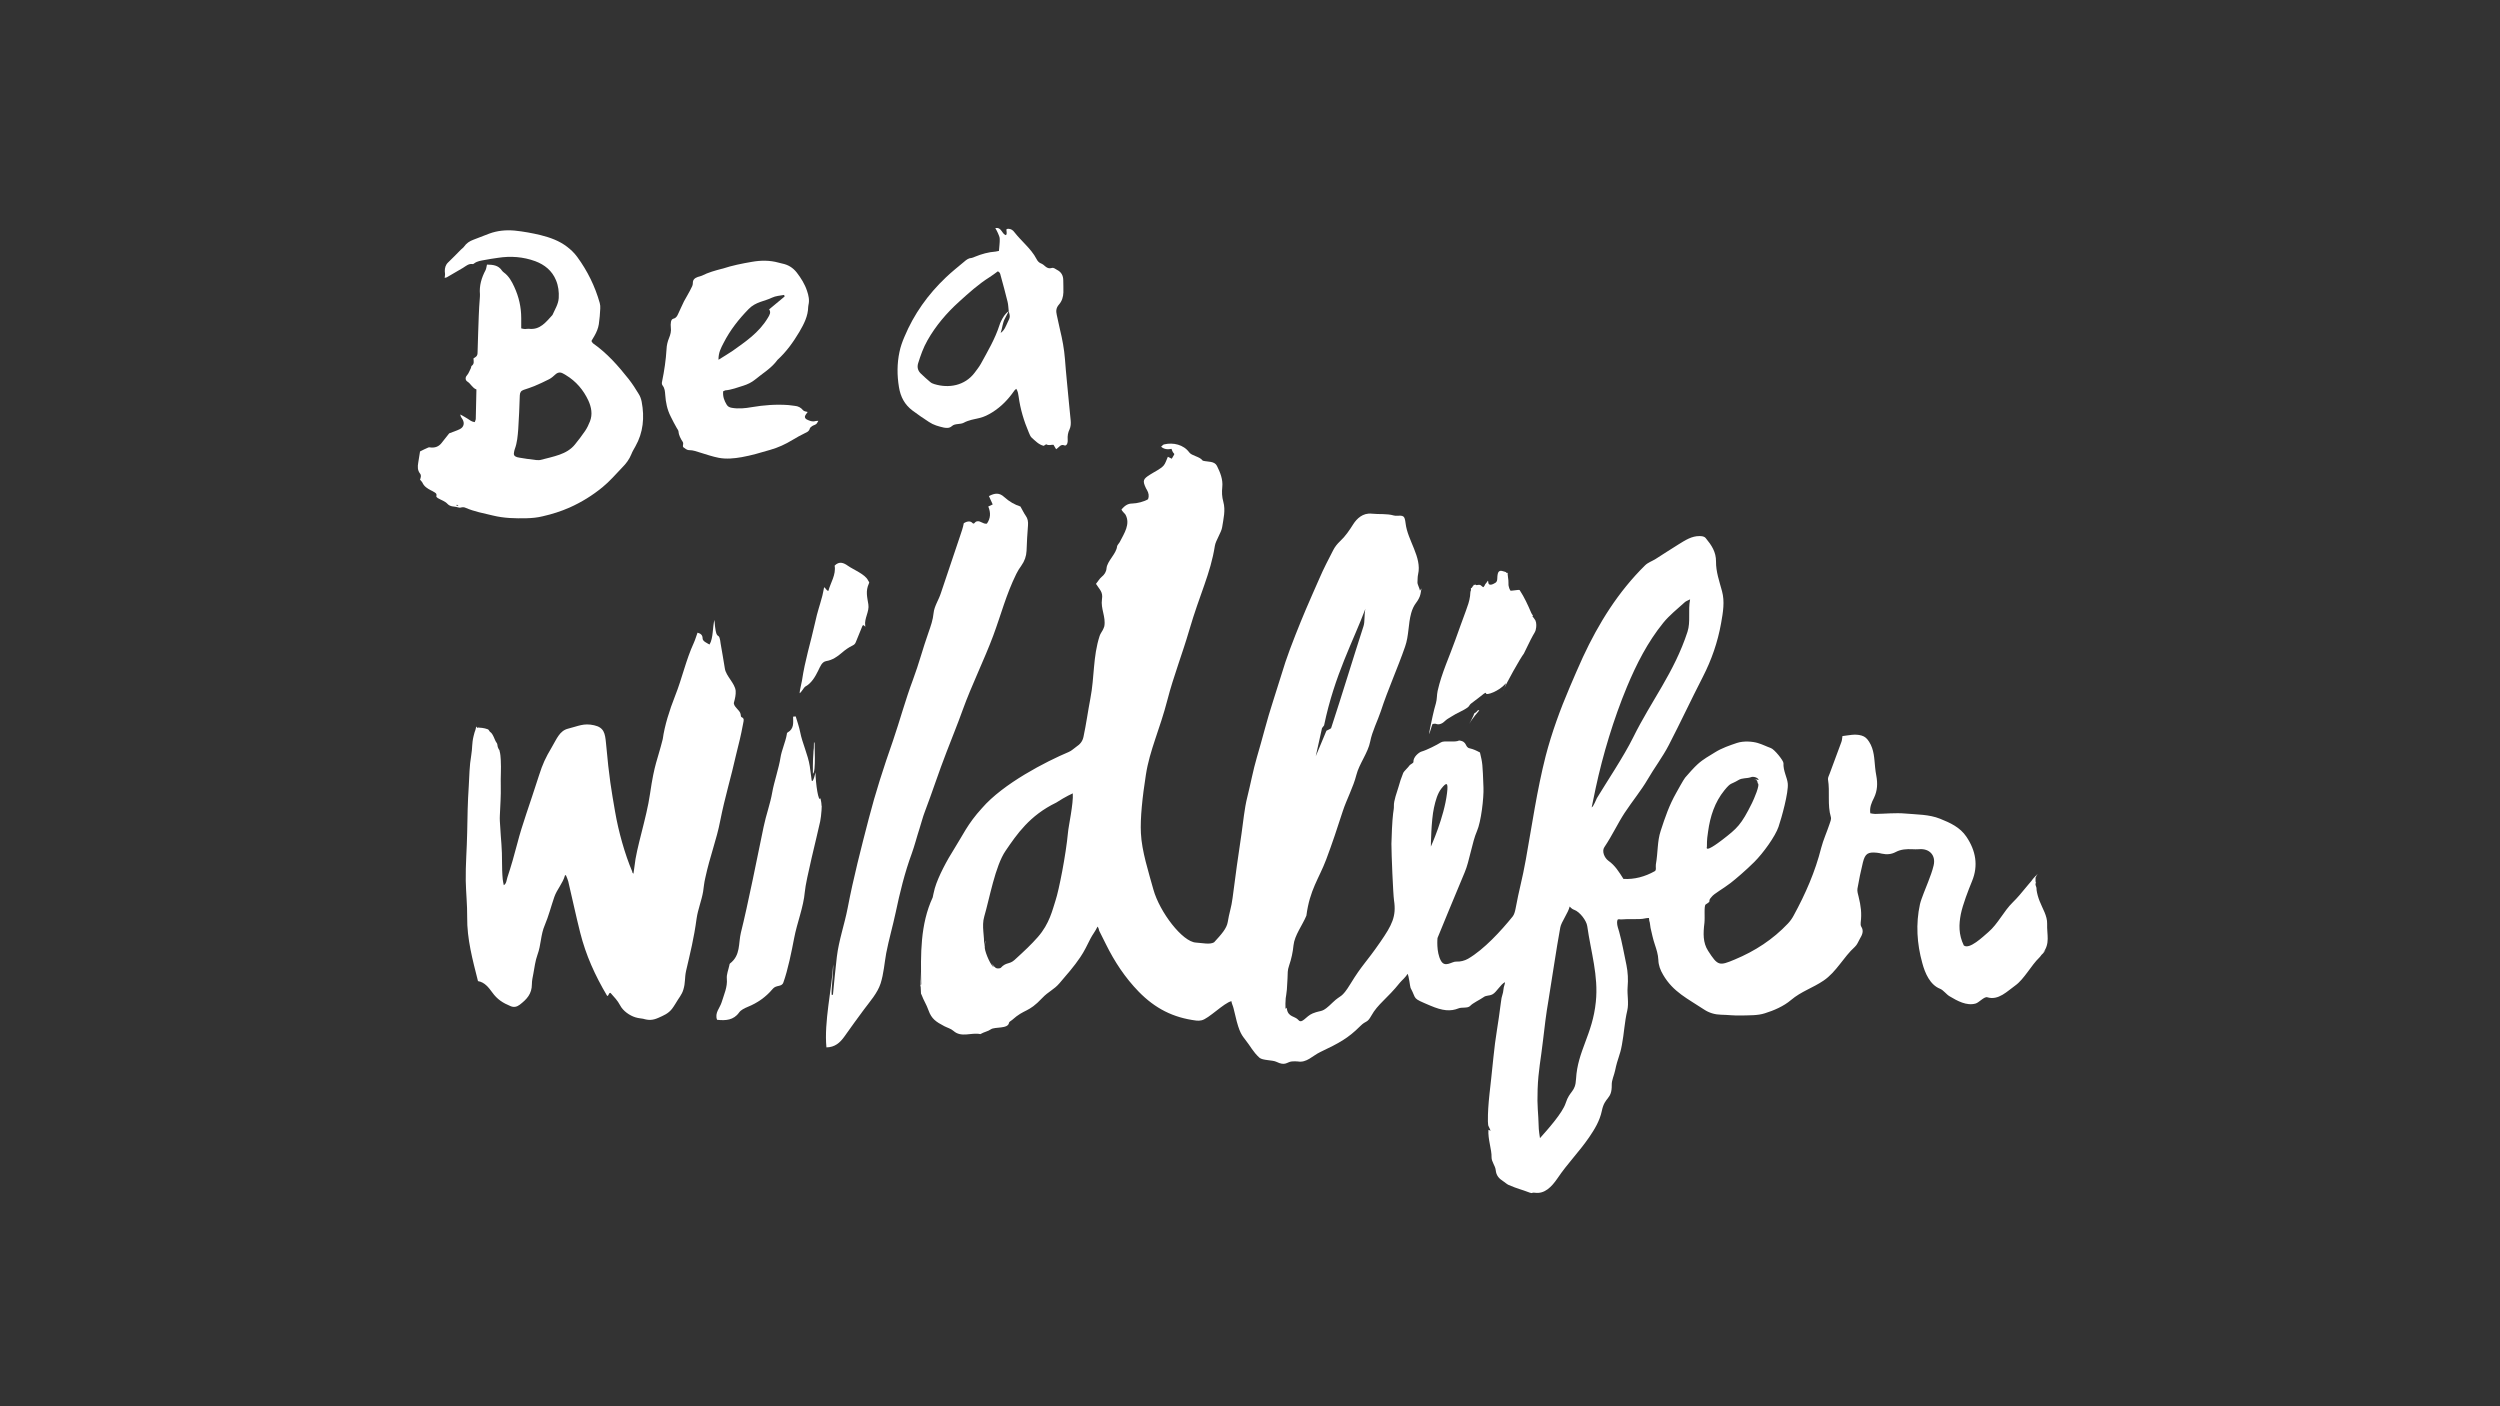 <?xml version="1.0" encoding="utf-8"?>
<!-- Generator: Adobe Illustrator 22.1.0, SVG Export Plug-In . SVG Version: 6.00 Build 0)  -->
<svg version="1.1" id="Layer_1" xmlns="http://www.w3.org/2000/svg" xmlns:xlink="http://www.w3.org/1999/xlink" x="0px" y="0px"
	 viewBox="0 0 1920 1080" style="enable-background:new 0 0 1920 1080;" xml:space="preserve">
<rect x="0" y="0" width="1920" height="1080" fill="#333333" stroke="none"/>
<style type="text/css">
	.st0{fill:#FFFFFF;}
</style>
<path class="st0" d="M492.8,308.5c-0.4-2-1.1-4.1-2.2-5.8c-2.4-4-4.9-7.9-7.8-11.6c-8-10.1-16.5-19.8-27.2-27.3
	c-0.6-0.4-0.9-1.2-1.4-1.9c0.8-1.4,1.6-2.7,2.3-3.9c1.6-2.8,2.9-5.8,3.4-9c0.6-4,0.9-8,1.1-12c0.1-1.4,0-2.9-0.4-4.3
	c-3.6-12.8-9.4-24.6-17.3-35.4c-2.2-3-4.9-5.6-7.8-7.8c-6-4.6-13-7.1-20.2-8.9c-6.6-1.6-13.2-2.8-20-3.5c-6.7-0.6-13.2,0-19.5,2.3
	c-4.1,1.5-8.1,3.2-12.2,4.7c-3,1.1-5.4,2.7-7.2,5.3c-0.6,0.9-1.6,1.5-2.4,2.3c-3.3,3.3-6.5,6.7-9.9,9.9c-1.9,1.8-2.5,4.1-2.5,6.6
	c0,0.8,0.2,1.6,0.2,2.4c0,0.9-0.2,1.8-0.3,2.8c0.7-0.2,1.2-0.2,1.6-0.4c4.2-2.4,8.3-4.9,12.5-7.3c2.3-1.4,4.3-3.4,7.4-2.9
	c0.4,0.1,0.9-0.3,1.3-0.6c2.3-1.7,5.1-2,7.7-2.5c3.5-0.7,7-1.2,10.5-1.7c9.7-1.5,19.3-0.8,28.6,2.6c7.2,2.7,12.9,7.3,15.9,14.6
	c1.8,4.3,2.4,9,2.1,13.7c-0.3,4.8-3,8.8-4.8,13c-5,5.4-9.5,11.7-18.2,10.6c-0.9-0.1-1.9,0.2-2.9,0.2c-0.9,0-1.8-0.3-2.9-0.5
	c0-2.8,0-5.4,0-7.9c0-8.4-1.8-16.3-5.3-23.9c-1.9-4.2-4.2-8.4-8.1-11.2c-0.5-0.4-1-0.8-1.4-1.4c-2.8-4.2-7-4.5-11.5-4.6
	c-0.4,1.6-0.5,3.1-1.1,4.3c-3.1,5.8-4.9,11.9-4.3,18.5c0.1,1-0.1,1.9-0.1,2.9c-0.3,4.5-0.7,9-0.8,13.5c-0.4,9.2-0.6,18.4-0.9,27.5
	c0,1.1,0,2.4-0.6,3.3c-0.5,0.9-1.7,1.4-2.6,2.1c0.2,2.1,0.8,4.2-1.4,5.7c-0.4,0.3-0.3,1.3-0.6,1.8c-1,1.8-1.5,3.8-3,5.5
	c-1.4,1.5-1.3,3.7,0.3,4.7c2.7,1.7,3.9,5,7,6.1c-0.2,7.7-0.3,15.1-0.5,22.5c0,0.9-0.5,1.7-0.8,2.6c-2.3-0.3-3.8-1.5-5.4-2.6
	c-1.7-1.1-3.5-2.1-5.7-3.3c0.2,1.8,1.1,2.7,1.7,3.7c1.8,3,1,6.1-2.1,7.6c-2.4,1.2-5.1,2-8.1,3.2c-1.8,2.3-3.9,5-6.1,7.7
	c-2,2.4-4.6,3.4-7.7,3.2c-0.8-0.1-1.7-0.3-2.3,0c-2.2,0.9-4.3,2-6.3,3c-0.5,3.1-1,5.9-1.4,8.7c-0.5,2.9-0.6,5.8,1.4,8.3
	c1.2,1.5,0.5,3.1,0,4.7c0.6,0.7,1.4,1.4,1.8,2.2c1.3,3,3.9,4.6,6.6,6c0.6,0.3,1.2,0.5,1.7,0.9c1.3,0.8,3.1,1.3,2.4,3.6
	c-0.1,0.4,0.6,1.1,1.1,1.4c2.5,1.5,5.6,2.4,7.4,4.4c2.4,2.6,5.3,1.8,7.9,2.7c0.9,0.3,1.9,0.4,2.8,0.1c1.2-0.3,2.2-0.2,3.3,0.3
	c6.7,2.9,13.8,4.2,20.9,5.9c8.5,2.1,17.2,2.3,25.9,2.1c4.2-0.1,8.4-0.5,12.4-1.5c7.1-1.6,14-3.8,20.6-6.7
	c9.2-4.1,17.6-9.3,25.4-15.7c5.5-4.5,10.1-9.9,15-15c3-3,5.5-6.3,7.1-10.3c0.8-2.1,2-4,3.1-6C494,332.2,495.1,320.6,492.8,308.5z
	 M350.4,388c0,0,0.2-0.3,0.3-0.3c0.4,0,0.9,0.1,1.4,0.2C351.4,388.7,350.9,388.5,350.4,388z M453.1,323.6c-1,2.5-2.2,5.1-3.7,7.3
	c-2.4,3.6-5.1,7-7.8,10.4c-3.1,3.9-7.4,6.3-11.9,7.9c-4.8,1.7-9.9,2.8-14.9,4.1c-0.8,0.2-1.6,0-3.1,0c-1.9-0.2-4.4-0.5-7-0.9
	c-1.9-0.3-3.8-0.6-5.7-0.9c-0.6-0.1-1.3-0.2-1.9-0.4c-2.2-0.7-2.8-1.8-2.3-4c0.2-0.8,0.3-1.6,0.6-2.3c1.8-4.9,2.2-10,2.6-15.1
	c0.6-8.7,0.9-17.3,1.2-26c0.1-2.3,0.9-3.6,3-4.3c2.7-0.9,5.5-1.8,8.2-2.9c3.8-1.6,7.7-3.4,11.4-5.3c1.7-0.9,3.2-2.2,4.6-3.5
	c1.9-1.8,3.9-2.1,6.1-0.8c0.7,0.4,1.4,0.7,2.1,1.2c7.8,4.7,13.5,11.4,17.3,19.6C454.2,312.8,455.2,318.2,453.1,323.6z"/>
<path class="st0" d="M811.1,345c-0.8-1.3-1.3-2.2-2-3.4c-1.6-0.2-3.6,0.8-5.4-0.3c-0.4-0.2-1.4,0.7-2.1,1.1
	c-3.9-0.9-6.4-3.8-9.2-6.2c-1.1-1-1.7-2.7-2.3-4.1c-3.8-8.9-6.5-18-7.8-27.6c-0.3-1.9-0.5-3.9-1.8-5.9c-0.6,0.6-1.2,0.9-1.5,1.4
	c-4.6,6.7-10.1,12.4-17,16.7c-3.1,1.9-6.2,3.5-9.7,4.3c-4.1,1-8.4,1.6-12.2,3.7c-1.3,0.7-3.1,0.8-4.7,1c-1.6,0.2-3.1,0.4-4.4,1.6
	c-1.8,1.6-3.9,1.5-6.1,1.1c-4-0.9-8-2-11.4-4.3c-4.3-2.8-8.6-5.7-12.7-8.8c-6-4.5-9.2-10.5-10.4-18c-1.5-9.1-1.5-18.1,0.4-27
	c0.8-4,2.2-7.9,3.8-11.6c7.3-17.5,18.1-32.6,31.8-45.6c4.5-4.3,9.4-8.2,14.2-12.2c1.6-1.4,3.3-2.7,5.6-2.8c0.8-0.1,1.7-0.6,2.5-0.9
	c5.1-2.1,10.4-3.6,16-4c0.8-0.1,1.7-0.3,2.5-0.5c0.2-3.2,0.7-6.2,0.6-9.2c0-1.5-0.8-3-1.4-4.5c-0.5-1.2-1.2-2.4-2-3.8
	c4.9-1,4.8,4.5,8.2,5.4c1.2-1.5,0-3.1,0.5-4.7c0.4-0.1,0.8-0.2,1.3-0.2c2.1,0.1,3.5,1,4.8,2.8c2.5,3.2,5.4,6.1,8.2,9.1
	c3.3,3.5,6.5,7.1,8.7,11.4c0.8,1.6,2,2.9,3.8,3.5c0.8,0.3,1.5,0.9,2.2,1.5c1.6,1.6,3.4,2.5,5.7,1.8c1.5-0.4,2.6,0.7,3.9,1.4
	c3.4,1.7,4.9,4.4,4.9,8.2c0,3,0.2,6,0.1,9.1c-0.1,3.5-1.1,6.8-3.4,9.4c-2.2,2.5-2.4,5-1.7,7.9c0.9,3.8,1.6,7.7,2.5,11.4
	c1.8,7.4,3.2,14.9,3.8,22.6c0.8,11,2,21.9,3,32.9c0.4,4.8,0.9,9.6,1.4,14.3c0.2,2.3,0.1,4.6-0.9,6.8c-1.2,2.4-1.6,5-1.4,7.8
	c0.1,0.9,0,1.8-0.2,2.6c-0.2,1.2-1.3,2.3-2.2,1.9C814.5,340.8,813.5,343.5,811.1,345z M774.7,239c-0.3-2.4-0.3-5-0.9-7.3
	c-1.6-6.7-3.5-13.4-5.3-20.1c-0.3-1.1-0.4-2.5-2.2-3.2c-1.9,1.4-4,3-6.2,4.4c-8.6,5.4-16.1,12.2-23.6,19
	c-9.5,8.6-17.8,18.3-24.2,29.6c-3.2,5.6-5.3,11.6-7.2,17.7c-0.9,3-0.1,5.7,2.1,7.8c2.3,2.2,4.7,4.4,7.1,6.4c0.9,0.8,2.1,1.4,3.3,1.7
	c11.1,3.4,23.3,1.2,30.8-8.6c1.7-2.3,3.5-4.5,4.9-7c5.3-9.7,10.9-19.1,14.3-29.7c0.3-1,0.7-2,1.2-3
	C770.2,243.9,771.8,240.9,774.7,239c-1,1.9-1.9,3.8-2.9,5.6c-1.9,3.4-1.9,7.2-3.3,11.1c3-2.1,3.9-5.1,5.2-7.8
	C775.9,243.4,775.9,243.4,774.7,239z"/>
<path class="st0" d="M626.2,323.4c-2.4,0.7-4.4-0.2-6.5-1.2c-1.7-0.9-2-2.3-0.8-3.9c0.4-0.6,0.9-1.2,1.4-1.9
	c-1.5-0.5-2.7-0.3-3.7-1.5c-1.5-1.9-3.7-3-6.2-3.2c-1.6-0.1-3.2-0.5-4.8-0.6c-9.5-0.7-18.9,0-28.3,1.6c-5.1,0.9-10.2,1.4-15.3,0.5
	c-1.7-0.3-3-0.9-3.9-2.4c-1.9-3.1-3.1-6.3-2.7-10.3c0.7-0.3,1.2-0.6,1.6-0.7c4.8-0.4,9.3-2.2,13.9-3.6c3.2-1,6.3-2.5,8.9-4.6
	c5.9-4.9,12.7-8.8,17.3-15.2c6.8-6.2,12.1-13.6,16.8-21.5c3.5-6,6.7-12.1,6.8-19.3c0-0.5,0.1-1,0.2-1.4c0.9-3.7,0.1-7.3-1.1-10.8
	c-1.7-5.2-4.6-9.8-7.9-14.1c-2.9-3.7-6.6-6-11.2-6.9c-0.9-0.2-1.9-0.5-2.8-0.7c-6.8-1.9-13.7-1.8-20.5-0.6
	c-7.6,1.3-15.1,2.8-22.4,5.2c-0.2,0.1-0.3,0.1-0.5,0.1c-5.3,1.4-10.5,2.8-15.4,5.3c-1,0.5-2.1,0.6-3.2,1c-2.2,0.8-3.9,2-3.8,4.8
	c0,0.8-0.2,1.6-0.5,2.3c-1.2,2.4-2.4,4.9-3.8,7.2c-1.8,2.9-3.3,5.9-4.6,8.9c-0.8,1.8-1.6,3.5-2.4,5.2c-0.7,1.6-1.6,3.2-3.5,3.6
	c-1.3,0.3-1.8,1.4-2,2.5c-0.2,1.4-0.3,2.9-0.1,4.3c0.4,2.8-0.3,5.5-1.3,7.9c-1.2,2.9-1.9,5.8-2,8.8c-0.5,8.3-1.7,16.5-3.4,24.7
	c-0.3,1.2-0.3,2.3,0.4,3.2c1.7,2.2,1.8,4.6,2,7.2c0.4,5.8,1.5,11.3,4.2,16.6c1.5,3,3,6,4.7,8.9c0.5,0.8,1.2,1.7,1.3,2.6
	c0.2,3,1.7,5.6,3.2,7.9c1,1.6-0.3,2.8,0.4,4.1c1.4,1,2.7,2.3,4.6,2.3c3.1,0,5.9,1.1,8.8,2c4.6,1.4,9.2,3,13.9,3.9
	c5.8,1.1,11.9,0.5,17.6-0.5c7.4-1.3,14.7-3.5,21.9-5.6c6-1.7,11.7-4.3,17.1-7.6c3.1-1.9,6.4-3.7,9.7-5.3c1.7-0.8,3.1-1.4,3.6-3.4
	c0.2-0.8,1.2-1.5,1.9-2c0.9-0.6,2.1-0.8,3-1.5c0.7-0.5,1-1.4,1.7-2.5C627.4,323.3,626.7,323.2,626.2,323.4z M551.8,276.3
	c-0.1-5.5,2-9.2,3.9-12.9c5.1-10,11.7-18.3,19.3-26.1c5.5-5.6,12-5.8,17.9-8.7c2.9-1.4,6.2-1.5,9.3-2.1c0.1,0.4,0.3,0.8,0.4,1.2
	c-3.9,3.3-7.8,6.5-11.9,9.9c1.6,2.3,0.4,4.3-1.1,6.7c-6.9,11.4-17.1,18.1-27,25.2C559.4,271.7,555.9,273.7,551.8,276.3z"/>
<g>
	<g>
		<path class="st0" d="M757.9,402.2c2.9-4.1,3.1-8.4,1.1-13.2c1-0.5,1.9-0.9,3.4-1.6c-1-2.1-1.9-4.3-2.9-6.4
			c4.7-2.5,8.1-2.6,11.6,0.6c3.9,3.6,8.4,6.1,12.6,7.4c1.6,2.8,2.6,5,4,7c1.7,2.3,2,4.7,1.8,7.5c-0.5,6.5-0.9,13-1.1,19.5
			c-0.2,4.2-1.5,7.9-4,11.4c-1.5,2-2.8,4.2-3.9,6.4c-7.9,16.1-11.5,30.7-17.7,47.4c-6.9,18.5-16.7,38.3-23.4,56.9
			c-3.9,10.9-8.3,21.6-12.4,32.3c-6,15.4-10.9,30.7-16.8,46.2c-1.6,4.1-2.6,8.5-4,12.7c-2,6.1-3.8,13.3-6,19.3
			c-5.4,14.7-9.1,29.9-12.3,45.1c-2.2,10.4-5.3,21-7.3,31.4c-1.4,7.8-1.9,15.7-4.3,23.2c-2.4,7.4-8.1,13.7-12.7,19.9
			c-5.2,6.9-10.2,14-15.2,21c-3.3,4.6-7.2,8.1-13.7,8.2c-1.9-19.4,4.1-44.7,5.2-63.8c0.3,5.6-1.5,17.8-1.2,23.4c0.3,0,0.7,0,1,0
			c1-9.7,1.8-19.5,3-29.2c1.5-12.5,5.9-25,8.3-37.4c4.4-23.1,10.4-46.3,16.3-69c4.9-19,11.3-39,18.5-59.5c5.4-15.8,9.5-31.3,15.4-47
			c4.5-12,7.6-24.1,11.9-36.2c1.7-4.8,3.4-9.6,3.9-14.9c0.5-5.2,4-10.2,5.6-15.3c4.8-14.7,10-29.3,14.8-44c1-3,2.2-6.3,2.8-9.7
			c1.6-0.9,4.7-2.5,6.9,0.1c0.2,0.2,0.9,0.3,1,0.1c2.9-3.7,5.7-0.3,8.5,0.2C756.8,402.2,757.2,402.2,757.9,402.2z"/>
	</g>
	<path class="st0" d="M611.1,550.2c1.2,4,2.6,7.9,3.4,11.9c1.7,8.8,6,17.4,7.4,26.3c0.7,4.1,0.8,7,1.5,11.1c1.1,2,2.9-6.4,2.9-6.4
		c0.1,8.8,2.3,23.6,3.8,19.9c0.4,2,0.9,4,0.8,5.9c0.5-2.4-0.1,7.9-1,11.9c-2.5,11.7-11,44.8-11.8,54.1c-1,11.8-6,23.9-8.2,35.6
		c-1.9,9.9-4.8,24.5-8.3,34.1c-1.3,3.6-5.5,1.6-8.2,4.9c-5.1,6.1-11.5,10.7-19.2,13.8c-2.4,1-5.1,2.3-6.5,4.2
		c-4.3,6.1-10.4,6.4-17,5.7c-2-5.3,2.2-9.1,3.5-13.4c1.8-6,4.6-11.7,4-18.2c-0.3-3.3,1.2-6.7,1.9-10.1c0.1-0.6,0.2-1.3,0.6-1.6
		c8.2-6.3,6.3-15.4,8.3-23.6c5.2-20.6,13.2-60.7,17.5-81.5c1.8-8.8,5.1-17.6,6.6-26.4c1.3-7.5,5.2-19,6.3-26.5
		c0.8-5.4,3.9-12.3,4.8-17.6c0.1-0.6,0.1-1.5,0.6-1.7c5.3-3,4.3-7.7,4.3-12.2C609.8,550.3,610.4,550.2,611.1,550.2z"/>
	<g>
		<path class="st0" d="M614.1,532.4c0-2.1,1.6-7.9,1.8-9.6c2.4-16.2,6.6-28.9,10.1-44.7c2-9.2,3.2-11.6,5.6-20.7
			c0.5-2,0.8-4,1.3-6.3c1,0,1.7,2.6,3.3,2.7c1.7-6.4,6-12.4,4.8-19.4c3.5-3.6,7-2.2,10.3,0.2c3.6,2.6,13.1,6.4,15.3,11
			c0.9,1.8,1.3,1.2,0.6,2.8c-2.5,5.6-1.2,10.1-0.3,15.8c0.9,5.5-3.3,10.8-2.4,16.3c0.4,2.5-1.2-2-2.2,0.3c-2.2,5.3-3,7.2-5.1,12.5
			c-0.5,1.2-1.2,1.9-2.5,2.5c-2.9,1.4-5.6,3.3-8,5.4c-3.6,3.1-7.3,5.7-12.1,6.5c-3.5,0.6-4.7,4.3-6.2,7.3
			c-2.3,4.7-5.2,9.8-10.1,12.4C617.7,527.6,615.3,531.9,614.1,532.4z"/>
	</g>
	<path class="st0" d="M570.8,555.3c0.3-1.8,1.1-3.6-1.4-4.6c-0.4-0.2-0.5-1.4-0.6-2.2c-0.4-3.1-6-6-5.1-9.1c0.8-2.8,1.5-5.9,1.3-8.8
		c-0.5-5.8-7.4-11.3-8.3-17.1c-1-6.5-2.2-13-3.3-19.5c-0.2-1.4-0.3-2.8-0.8-4.2c-1.1-3.3-2.8,1.8-3.9-13.7
		c-1.5,5.2-0.8,14.1-3.8,18.9c-2-1.2-5.3-2.5-5.3-4.7c0-2.7-1.6-3.8-3.9-4.4c-1,2.7-1.7,5.3-2.8,7.7c-6.2,13.5-8.9,27-14.4,40.8
		c-4.3,10.9-8.1,22.9-9.5,33.2c-4.2,16.8-6.3,18.2-9.8,42.2c-2.6,18.3-10.6,41.7-11.9,55.5c-0.2,1.9-0.5,3.8-0.8,5.7
		c-0.9-0.7-1-1.3-1-1.8c-5.6-13.2-10.5-30.6-13.1-45.8c-2.9-17-4.5-25.2-7-52.8c-0.7-7.4-1.5-11.9-9.1-13.6
		c-8.1-1.8-11.9,0.6-20,2.6c-6.5,1.6-8.7,7.8-12.6,14.4c-4.8,8.1-6.9,12.6-9.8,21.7c-7.6,23.8-12.9,37.6-16.6,52.1
		c-2.2,8.5-4.8,17.6-7.6,26c-0.6,1.7-0.7,5-2.8,6c-0.3-1.5-0.7-3.4-0.8-4.5c-0.9-9.2-0.2-17.9-1-27c-0.4-4.1-0.6-8.8-0.9-12.9
		c-0.2-3.1-0.5-6.3-0.3-9.3c0.3-7.6,0.9-15,0.7-22.6c-0.2-6.7,0.4-13,0-19.7c-0.1-2.2-0.3-4.9-0.9-7c0-0.1,0-0.2-0.1-0.5
		c0-0.2-0.3-0.9-0.3-1.2c0,0,0.2,1,0.2,1c0,0.1-0.1-0.2-0.2-0.3c-0.1-0.3-0.3-0.6-0.5-0.9c-0.2-0.4-0.4-0.8-0.5-1.2
		c-0.4-1.3,0-2.3-1.2-3.7c-1.1-1.4-2.4-6.6-4.7-7.9c-0.5-0.3-0.9-1.7-1.7-2c-0.8-0.4-3.8-1.1-4.5-1.1c-1.1,0-3-0.3-3-0.3
		c0,0.5-0.6,0.2-0.7,0.1c0,0-0.4-0.1-0.8-0.9c-0.1,0.8-0.3,2-0.7,3.1c-0.7,1.6-1,3.5-1.3,4.4c-1.4,5.8-0.8,8.9-1.8,14.8
		c-1.4,7.9-1.4,15.8-1.9,23.8c-0.8,11.8-1,23.6-1.2,35.3c-0.2,12.4-1.3,24.8-1.1,37.2c0.2,9.3,1.2,18.5,1.1,27.8
		c-0.2,16.9,4.2,32.9,8.3,49.2c5.2,0.8,8.4,5.2,10.9,8.6c3.9,5.5,8.3,8.2,14.1,10.6c2.5,1.1,4.9,0.6,7.1-1.1
		c5.3-4.1,9.3-8.2,9.3-15.8c0-2.7,0.6-5.3,1.1-7.9c0.9-4.9,1.5-10,3.2-14.7c2.8-7.5,2.4-15.4,5.6-22.7c2.9-6.8,4.9-14.6,7.3-21.6
		c2.1-6,6.5-10.4,8.2-16.6c0.2-0.1,0.5-0.2,0.7-0.2c0.6,1.6,1.4,3.1,1.8,4.7c3.1,13.1,5.9,26.4,9.2,39.5
		c4.4,17.4,11.3,32.6,20.5,48.2c1.1,1.8,1.6-3.3,3-1.7c2.6,2.9,5.2,5.6,7.1,9.2c2.3,4.5,7.5,8,11.8,9.3c2.5,0.8,4.7,0.8,5.9,1.1
		c4.4,1.3,7.4,1.2,11.7-0.7c4-1.8,7.6-3.2,10.5-6.9c0.7-0.9,1.9-2.7,2.8-4.2c2.4-4.2,4.7-6.5,5.9-10.5c1.7-5.4,0.9-8.9,2.1-14.4
		c3.3-14.3,6-24.8,8.1-40.3c1-7,3.9-14,5-20.7c0.5-3.4,0.8-6.9,1.6-10.2c3.8-17.6,8.7-29.4,11.5-44c3.7-18.7,8.5-34,12.2-50.8
		C568,568.7,568.7,566.4,570.8,555.3z"/>
	<path class="st0" d="M624.4,578.3c1.2-3.8-0.3-2.6-0.1,15.9c2.6-0.9,1-24.5,1.4-22.9C624.4,566.8,625.8,573.7,624.4,578.3z"/>
	<g>
		<g>
			<g>
				<path class="st0" d="M1134.7,545.8c0.5-0.7,1.4-0.2,1.4-0.2s-5.6,6.3-7.8,10.5c0,0,3.2-6,3.4-6.7c0.2-0.8,0.4-1.6,1-1.8
					C1132.7,547.6,1134,546.9,1134.7,545.8z"/>
				<path class="st0" d="M1136.5,449.2c1.1,0.2,2.5,2.3,2.9,1.6c0.3-0.4,0.6-0.7,0.8-1.1c0.3-1.1,1-1.5,1.5-2.3
					c0.3-0.4,0.6-0.8,0.9-1.3c0.4-0.4,0.4,1.5,0.5,1.9c0.7,1.3,1.3,1,2.1,1c0.2,0,0.4,0,0.6-0.1c0.4-0.1,0.8-0.3,1.2-0.5
					c1.1-0.6,2.1-0.9,2.6-2.2c0.1-0.2,0.1-0.5,0.2-0.8c0-0.3,0.1-0.6,0.1-1c0.1-3,0.4-4.7,1.3-5.5c0.2-0.2,0.5-0.3,0.7-0.4
					c0.8-0.3,2,0,3.5,0.5c0.4,0.1,0.7,0.3,1.2,0.4c0.4,0.2,0,1,1.4,0.5c-0.5,0.7,0.7,5.6,0.5,7.9c0,0.4,0,0.7,0,1.1
					c0,0.3,0.1,0.7,0.1,1c0.2,1.3,0.7,2.5,1.3,3.6c0.3,0.6,6.8-0.9,7.2-0.3c3.6,5.5,6.3,11.4,8.9,17.5c0.3,0.7,0.8,1.4,1.3,2
					c0.3,0.3-0.7,0.3-0.4,0.6c0.3,0.3,2.2,2.9,2.3,3.2c0.9,2,0.8,5,0.3,6.8c-0.1,0.4-0.1,0.8-0.3,1.2c-0.1,0.4-0.3,0.8-0.5,1.1
					c-0.5,0.9-1,1.7-1.5,2.6c-1.6,2.7-6.5,13.2-6.9,13.8c-2.7,3.4-13.7,23.1-15.8,28.3c-0.6,1.6,3-6.7,1.8-5.3
					c-4.9,5.8-15.1,9.5-15.1,7.4c0-1.3-3.1,1.6-4.3,2.5c-2.4,1.8-4.8,3.6-7.2,5.5c-1.2,0.9-1.2,1.9-2.4,2.8c-3.4,2.6-8.7,4.5-12.4,7
					c-1.6,1.1-3.3,1.8-4.8,3.2c-1.2,1.2-2.4,2.1-3.6,2.5c-0.9,0.4-1.8,0.5-2.8,0.3c-0.3-0.1-0.6-0.2-1-0.3c-0.2-0.1-0.5-0.1-0.7-0.1
					c-0.5,0-1.1,0.1-1.8,0.2c-0.3,0.1-2.3,7.7-2.7,7.7c0.3-2.5,2.4-12,2.8-13.9c0.7-3.4,1.6-6.6,2.5-9.8c0.9-3.2,0.6-6.2,1.3-9.4
					c3.1-13.8,9.2-26.7,13.5-38.9c1.4-3.8,2.7-7.6,4.1-11.4c1.4-3.8,2.8-7.5,4.1-11.2c1.3-3.6,2.7-7.3,3.2-11.3
					c0.1-0.8,0.1-1.6,0.2-2.5c0-1.7,0.8-1.4,0.4-3.3c-0.1-0.3,0.9-0.5,1-0.9c0.1-1.1,0.8-0.2,1.2-2c0.6,0.6,0.8-0.3,1.1-0.2
					C1134.3,450,1134.3,448.9,1136.5,449.2z"/>
			</g>
		</g>
	</g>
	<g>
		<path class="st0" d="M707.1,746.3c-0.3,4.1-0.7,10.9,0,11.6C707,754.3,706.9,750,707.1,746.3z"/>
		<path class="st0" d="M707.3,743.2c-0.1,0.9-0.1,2-0.2,3C707.2,744.5,707.3,743.2,707.3,743.2z"/>
		<path class="st0" d="M1572.2,709.5c0.2-6.1-3.6-11.8-5.8-17.5c-1.1-2.8-1.9-5.6-2.3-8.4c-0.1-0.6-0.1-1.1-0.1-1.7
			c0-0.3-0.5-1.6-0.6-1.9c-0.5-1.2,0.4-2.5,0.4-2.5l-0.4,0.3c-0.1-0.6-0.2-2.4-0.1-3c0-0.2-0.1-0.7,0-0.9c0.1-0.2,0.7-0.6,0.5-1.1
			l1.2-1.7c0,0-3.1,3-4.1,4.4c-0.3,0.4-0.5,0.8-0.8,1.1c-0.8,0.9-1.5,1.8-2.3,2.7c-0.7,0.8-1.3,1.6-2,2.4c-3.2,3.9-6.4,7.8-9.9,11.2
			c-7.1,6.9-11.4,16.6-18.9,23c-4.1,3.5-14.5,13.6-18.8,10.2c-4.1-8.5-3.8-16.2-2.3-24c1.5-7.4,5.8-18.5,8.6-25.3
			c5-12.1,2.9-23.5-4.3-34.2c-4.9-7.3-12.5-10.7-20.2-13.8c-8.5-3.4-17.7-3.2-26.6-4c-7.7-0.7-15.6,0.2-23.3,0.3
			c-1.2,0-2.4-0.3-3.7-0.5c-0.7-4.5,1-8.3,2.8-11.8c2.7-5.6,2.9-11.2,1.8-17.1c-0.4-2.1-0.7-4.2-0.9-6.3c-0.7-6.8-0.7-13.6-4.6-19.7
			c-1.6-2.5-3.1-4-5.8-4.8c-5.1-1.5-9.9-0.1-14.7,0.4c-0.3,1.8-0.3,3.2-0.8,4.5c-3,8.1-6,16.2-9,24.3c-0.5,1.5-1.5,3.1-1.3,4.5
			c1.6,9.6-0.6,19.4,2.2,28.9c0.5,1.6-0.5,3.8-1.1,5.6c-2,6-4.7,11.9-6.3,18c-4.6,18.3-12.1,35.4-21.1,51.9
			c-1.2,2.3-2.7,4.4-4.5,6.3c-11.5,12.2-25.4,21.2-40.8,27.6c-11.9,5-13,5-20.5-6.7c-4-6.2-3.8-13.3-2.8-21.4
			c0.5-4.4-0.5-13.3,1-14.2c5.5-3.4,0.6-1.6,4.6-5.9c1.8-2.4,8.7-6.1,14.4-10.5c3.8-2.9,12.2-10.1,18.3-16.2c7-7,16.1-19.7,18.6-27
			c2.3-6.7,7.8-26.4,7.1-33.3c-0.4-4.5-3.6-9.7-3.3-15.6c0.1-1.9-7-10.7-9.7-11.6c-3.4-1.2-6.1-2.7-10.1-3.9c-3.7-1.1-10.6-1.8-16,0
			c-5.3,1.8-11.6,3.9-16.8,7.2c-4.3,2.7-8.9,5.1-13.3,9.1c-2.3,2-7.7,8-9.6,10.3c-1.3,1.6-5.8,9.8-6.8,11.6
			c-5.5,9.7-8.5,18.6-12,29.3c-2.7,8.2-2,16.2-3.7,25.8c-0.3,2,0.6,4.4-0.9,5.2c-7.5,4.2-15.6,6.4-24,5.9
			c-3.4-5.4-6.5-10.4-11.5-13.9c-3.2-2.3-5.2-7.4-3.2-10.4c6.4-9.6,10.3-18.3,15.6-26.4c6.1-9.2,12.9-17.5,17.5-25.4
			c5.2-9,11.7-17.5,16.5-26.8c9-17.4,17.1-34.8,26.1-52.3c6.7-13.1,11.4-26.6,14-41.2c1.5-8.4,2.9-16.6,0.7-24.6
			c-2-7.5-4.7-14.9-4.6-22.7c0.1-7.4-3.5-12.7-7.8-17.9c-1.3-1.6-2.9-1.6-4.7-1.7c-6.2-0.1-11.1,3.2-16,6.2
			c-6,3.7-11.9,7.6-17.9,11.4c-2.7,1.7-5.9,2.7-8.1,4.9c-20.6,20.3-35.6,44.4-47.7,70.4c-3.6,7.7-6.8,15.5-10.2,23.3
			c-7.3,17.1-13.7,34.6-18.4,52.6c-6.7,26.3-10.5,53.1-15.3,79.8c-2.6,14.8-5.2,23-7.9,37.8c-0.4,2-1,4.3-2.2,5.8
			c-8.9,11-22,25.3-34.2,32.4c-2.6,1.5-6,2.4-9.1,2.2c-3.3-0.2-8.7,5-11.8-0.7c-3.7-6.7-2.6-17.4-2.6-17.4s16.3-39.8,20.9-50.5
			c3.6-8.4,5.7-23.2,9.4-31.6c3.2-7.3,5.3-25.5,5-33.4c-0.7-18.6-0.7-18.6-2.7-27c-2.8-1.5-5.2-2.6-7.9-3.2c-3.9-0.8-1.6-5.3-8.1-6
			c-3.1,1.7-11.3-0.2-13.9,1.4c-3.4,2.1-10.8,5.9-15,7.1c-1.8,0.5-6.5,4.1-6.2,8c0.1,0.9-2.6,1.8-3.2,2.9c-0.6,1-4.2,4.4-4.6,5.4
			c-1.9,4.7-2.4,6.6-3.7,11c-1.1,3.7-3.7,10.5-3.5,14.5c0.1,1.9-0.4,3.9-0.6,5.8c-0.7,5.5-1.2,17.7-1.3,23.3c0,7.8,1.3,38.7,2,43.4
			c1.9,12.3-1.6,19-10.5,31.9c-11.3,16.4-13.8,17.2-22.9,32.1c-7.1,11.6-7.3,8.2-13.5,14.2c-9,8.8-7.9,5.5-15.6,8.6
			c-5.2,2.1-8.1,8.3-10.9,5.1c-2.7-3.2-7.9-2.1-8.9-8.6c-0.5-3-1.2,3.9-1.1-4c0.1-7.8,1-3.8,1.6-19.3c0.2-4.1-0.1-6.2,1.2-9.9
			c1.8-5.2,2.9-10.4,3.4-15.6c0.8-7.7,6.9-15.5,9.9-22.8c2.6-20,9.7-28.5,15.2-43.1c4.6-12.2,8.7-24.6,12.7-37
			c3-9.2,8.1-18.5,10.5-28c2.1-8.4,9-17.1,10.6-25.6c1.5-7.8,5.7-15.9,8.2-23.4c5.4-16.6,12.9-33,18.6-49.5c3-8.5,2.3-17.2,4.7-25.8
			c0.8-2.9,2.1-5.7,3.8-7.9c1.2-1.5,2.9-4.4,3.3-6.6c1.7-8.1-0.2-2-0.4-2.8c-0.3-1.9-2-4.7-1.9-6.3c0.2-2.2,0-4.1,0.5-6.2
			c3-13.1-8.1-26-9.6-39c-0.8-6.2-1.4-6.2-7.7-5.9c-0.4,0-1-0.1-1.3-0.2c-5.6-1.6-11.3-0.8-16.9-1.4c-7-0.8-11.6,3.9-14.2,7.9
			c-3.1,4.9-6.1,9.4-10.3,13.3c-2,1.9-3.8,4.1-5.1,6.6c-3.7,7.2-7.5,14.4-10.7,21.9c-3.4,7.8-7.1,16-10.4,23.8
			c-4.5,10.6-11.8,28.7-15.7,40.4c-3.3,10.1-6.2,20-9.5,30.1c-4.7,14.3-8.1,28.6-12.4,43c-3,10.2-4.8,20.4-7.4,30.7
			c-2.3,9.2-3,18.5-4.4,27.9c-2.5,16.9-4.8,32.7-6.9,49.6c-0.8,6.8-2.7,11.8-3.7,18.4c-0.8,4.9-4.7,9.3-10.5,15.6
			c-3.2,1.9-9,0.5-13.9,0.2c-10.4-0.5-27.9-23.5-32.7-40.7c-3.6-13.1-9-29.7-9.6-43.4c-0.6-11.4,1.2-28,3.8-44.6
			c2.9-19.1,10.7-34.8,16.7-58.2c4.4-17.1,11.6-35.7,16.5-52.6c8.4-28.8,16.4-43.6,19.8-65.2c0.6-4,5-10.3,5.6-14.3
			c1-6.5,2.7-13,0.9-19.5c-1.1-3.9-1.2-7.5-0.8-11.4c0.6-5.8-1.6-11.2-4.1-16.2c-1.9-3.8-6.9-3-10.5-3.9c-0.3-0.1-0.6-0.3-0.6-0.3
			c-2.1-3-8.3-3.5-10.2-6.2c-4.3-5.9-12.3-7.8-19.3-6.1c-1.2,0.3-1.2,1.1-2.3,1.7c2,2,5.2,2.4,8,1.7c1.9,6.1,3.6,1.6,0.2,7.6l-3-1.5
			c-1.2,2.6-1.8,5.1-3.3,6.8c-2.3,2.6-7.3,4.9-10.2,6.8c-5.6,3.5-6.1,4.7-3.3,10.6c0.2,0.5,0.5,0.9,0.8,1.4c1.3,2.3,1.7,4.6,0.8,7
			c-3.1,1.9-8.3,3.2-12.1,3.3c-3.5,0-5.7,1.6-8.3,4.5c0.3,1.4,2.4,3,3.1,4.1c3.8,7.2-0.9,14.1-4.4,20.9c-0.4,0.9-2,2.4-2.1,3.4
			c-0.5,5.6-7.6,11.3-8.1,16.8c-0.2,2.8-1.6,4.9-3.8,6.7c-1.7,1.4-2.8,3.5-4.3,5.3c2.9,4.6,5.5,6.2,4.6,11.8
			c-1.1,7.3,3.1,13.5,1.8,20.8c-0.2,1-0.8,1.9-1.2,2.9c-0.8,1.5-1.9,2.9-2.4,4.5c-5.2,16-3.9,31.5-7.1,48
			c-1.9,9.9-3.2,19.7-5.3,29.5c-0.7,3.4-2.6,5.7-5.5,7.6c-1.9,1.3-3.6,3.1-5.8,4c-17.5,7.4-50.3,24.2-66.7,43.2
			c-11.1,12.1-14.9,21.2-21.4,31.4c-5.1,8-12.1,20.8-14.8,30.1c-0.7,2.4-1.6,7-1.6,7c-9.6,20.7-9.3,43.5-8.8,66.8
			c-0.3,0.1,0,0.3-0.3,0.5c-0.1,0-0.1,0-0.2-0.1c0.1,2.8,0.2,5.3,0.3,6.6c0,0.3,0.3,0.6,0.4,0.9c1.8,4.8,3.7,7.3,5.4,12.1
			c2.3,6.5,5.8,8.8,12.1,12.1c2.3,1.2,5.1,1.9,7,3.6c6.2,5.5,13.6,1,20.7,2.5c3.1-1.8,5.7-2,8.1-3.7c3-2.1,13.2-0.1,13.9-5
			c0.1-0.8,1.5-1.4,2.3-2.1c10-9,12.2-5.2,23.3-17c4.5-4.8,8.9-6.3,13.1-11.2c5.4-6.3,11.4-13.1,16-20c3.1-4.5,5.4-9.5,7.9-14.4
			c1.4-2.8,3.8-5.7,5.4-9.2c1.2,1.6,0.9,2.5,1.4,3.5c1.7,3.3,3.3,6.7,5,10c6.6,13.4,14.7,25.7,25.2,36.5
			c12.6,12.9,26.5,20,44.2,22.2c1.4,0.2,2.7,0.1,4.1-0.2c5.3-1.1,17.2-13.4,22.9-14.7c0.2,1.8,1.2,3.6,1.6,5.3
			c3.9,17.1,5.3,19.5,9,24.2c4.3,5.4,5.8,9.2,10.9,13.9c2.4,2.2,10.1,1.7,13.1,3.2c6.9,3.4,8,0.1,11.7-0.3c1.6-0.1,3.2-0.2,4.7,0
			c6.8,1.2,11.3-4.4,17.2-7.2c14.5-6.9,21.4-10.6,30.6-19.8c5-5,5.2-2,8.7-8.2c4.9-8.9,12.1-13,22-25.4c1.2-1.5,4.8-4.5,5.7-6.7
			c1.1,0.9,2,10.1,2.4,10.8c5,9.3,0.5,7.4,15.1,13.6c9.6,4.1,15.6,4.6,21.8,2.1c2.4-1,7,0.1,8.8-1.8c2.1-2.3,7.6-4.8,10.1-6.6
			c2.5-1.9,4.4-0.9,7.2-2.4c3-1.6,6.1-7.6,9.5-9.3c0.1,1.2-0.8,3.1-0.9,3.9c-0.8,7.4-1.5,4.8-2.3,12.2c-1.9,15.8-4.2,26.1-5.7,41.9
			c-2.2,23.1-4.4,35.3-4.2,49c0,1.6,0.3,3.2,0.3,3.2l1.8,3.9l-1.7-0.7c-0.5,7.1,2.6,15.4,2.4,21c-0.1,3.5,2.9,6.6,3.2,10
			c0.4,4.1,2.5,6.4,5.6,8.4c1.5,0.9,2.8,2.3,4.4,3c7.6,3.2,8.6,3,16.3,5.9c2.2,0.8,1.3-0.4,3.6,0c7.7,1.2,13.1-4.6,17.5-11
			c7.9-11.7,16.3-19.9,24.3-31.5c4.3-6.3,8.2-12.7,9.8-20.4c2.3-11.2,7.8-8.4,7.6-19.9c-0.1-3.7,1.9-7.5,2.6-11.1
			c2-9.7,3.7-11.2,5.2-19.6c1.7-8.8,2-17.5,4.1-26.3c1.4-6-0.2-12.1,0.3-18.2c0.5-5.6,0.2-11.4-0.9-16.8c-1.7-7.9-3.4-17.8-5.6-25.6
			c-0.7-2.4-1.6-4.7-1.6-7c0-0.8,0.1-1.6,0.4-2.3c0.9-0.7,2,0,3.1-0.2c4-0.5,14.2,0.2,17.6-0.7c1-0.3,2.1-0.3,3.2-0.4
			c0.4-0.2,0.2,1.6,0.5,2.4c0.5,1.1,0.6,3.8,0.9,5.2c1,4.3,1.9,8.7,3.3,12.8c1.3,3.9,2.5,7.6,2.7,11.8c0.1,4.1,1.5,7.8,3.7,11.5
			c7.7,13.2,18.9,18.3,31.4,26.6c3.9,2.6,8.3,3.9,13,4c5.3,0.1,10.6,0.8,15.9,0.6c6-0.2,12.3,0.1,17.8-1.7
			c6.8-2.1,14.5-5.4,20.1-10.2c7.8-6.6,16.6-9.2,25-14.9c9.9-6.7,15.3-18.1,24-25.9c1.9-1.8,2.5-3.8,3.8-6.1c1.7-2.9,3.4-6,1.1-9.5
			c-0.5-0.8-0.5-2.1-0.4-3.1c0.9-7.2,0.1-12.9-1.6-19.8c-0.5-2-1.2-4.2-0.9-6.2c1.2-7.1,2.5-13.1,4.2-20.2c1.7-6.8,3.9-8.1,10.8-7.4
			c1.2,0.1,2.4,0.4,3.7,0.7c3.8,0.8,7.3,0.6,10.8-1.3c4-2.1,8.3-2.3,12.7-2.1c1.6,0.1,3.3,0.1,4.9,0c8.1-0.8,13.3,4.6,11.4,12.5
			c-1,4.3-2.6,8.4-4.2,12.6c-1.6,4.3-5.3,12.8-6.3,17.2c-3.3,15.1-2.3,30.3,1.8,45.1c2.1,7.9,6,16.8,13.7,19.8
			c2.5,1,4.9,4.4,7.2,5.7c6,3.6,13.2,7.6,20.1,5.6c2.5-0.7,6.6-5.5,8.9-4.8c8.6,2.7,15.5-4.8,21.6-9.1c6.7-4.8,12.3-15.6,18.3-21.3
			c1-0.9,1.5-2.1,2.5-2.9c0.8-0.6,2.3-2.8,2.4-3.1c0,0-2.1,2.5-2,2.3C1574.7,724.6,1571.9,717.8,1572.2,709.5z M1563.4,677.7
			C1563.4,677.9,1563.4,677.9,1563.4,677.7L1563.4,677.7z M1311.8,638.7c1.6-11.8,5.2-22.7,12.5-31.7c5.3-6.5,4.7-4.2,10.8-7.9
			c2.9-1.8,6.3-1.1,9.6-2.2c1.7-0.9,5.9,0.4,5.9,2.2c-2.5-0.9-3.5-0.6-3.5-0.6c1.1-0.2,2.7,0.6,2.8,3c2.2,0.8-3,12.4-4.3,15.1
			c-8.4,17-11.4,19.5-22.9,28.4c-3.4,2.6-13.3,10-11.8,5.3C1310.9,644,1311.3,642.3,1311.8,638.7z M1015.3,559.2
			c0,0,0.7-0.9,1.6-2.1c8-38.7,22.7-65.3,31.7-89.5c-1,5-0.3,9.8-1.4,13.2c-8.6,26.6-16.2,51.9-24.9,78.4c-0.1,0.3-1.9,1.2-3.6,2
			l-8.2,19.6L1015.3,559.2z M820.2,639.5c-1.6,17.1-6.9,44-9.5,51.9c-2.4,7.3-4.6,17.9-13.6,28.2c-5.2,5.9-10.1,10.5-18,17.7
			c-3.9,3.5-6.5,1.5-10.5,6c-0.3,0.3-2.5,0.9-3.9,0c-1.1-0.7-3.2-3.4-3.4-3.4c-0.1,0,1.4,1.8,1.9,2.8c-1.9-0.5-6.4-10.2-6.9-14.7
			c-0.1-0.9,0.5-5.7,0.5-5.7c-0.2-0.1-1.1,5.4-1.1,4.6c0.6-7.9-2-15.4,0.2-23c4-13.6,8.4-38.9,16.4-50.5c8.6-12.6,18.4-27.1,38.9-37
			c7.2-4.7,12.7-7.1,12.7-7.1C824.5,617.1,820.5,635,820.2,639.5z M1098.9,650.2c0,0,0.2-20.2,2.4-29.9c1.2-5.6,2.8-11,5.6-14.6
			c4.1-5.2,5.5-5.1,4.4,3.5C1109.1,627.7,1098.9,650.2,1098.9,650.2z M1225.6,769.4c-2.5,25.1-14,37.6-15.2,59.2
			c-0.5,10.4-4.8,8.7-8,18.7c-2.4,7.4-13.7,20.1-19.7,26.8c-0.4-3-0.8-5-0.9-7c-0.4-14.7-1.4-16-0.9-30.6c0.5-14.3,2.5-23,4.1-37.2
			c1.2-10.3,2.4-20.7,4.2-30.9c2.8-16.9,6-39.3,9.1-56.1c0.7-4.1,6.2-11.4,7.2-16.1c1.6,1.7,2.3,2.1,3.4,2.5
			c4.5,1.6,9.5,8.4,10.1,12.5C1221.8,731.1,1227.7,749.4,1225.6,769.4z M1226.4,613c-0.6,1-2.5,6.4-4,7.1c0.7-3.5,2.4-11.4,3.1-14.9
			c5.5-25.6,13.7-52.9,24-77.7c7.3-17.5,15.9-34.4,27.9-49.2c4.7-5.8,10.8-10.6,16.4-15.7c0.9-0.9,2.3-1.3,4.2-2.3
			c-1.7,8.8,0.5,17.2-2,24.9c-10.2,31.3-27.8,52.9-41.7,81.1C1247.1,580.9,1233.3,601.5,1226.4,613z"/>
	</g>
</g>
</svg>
